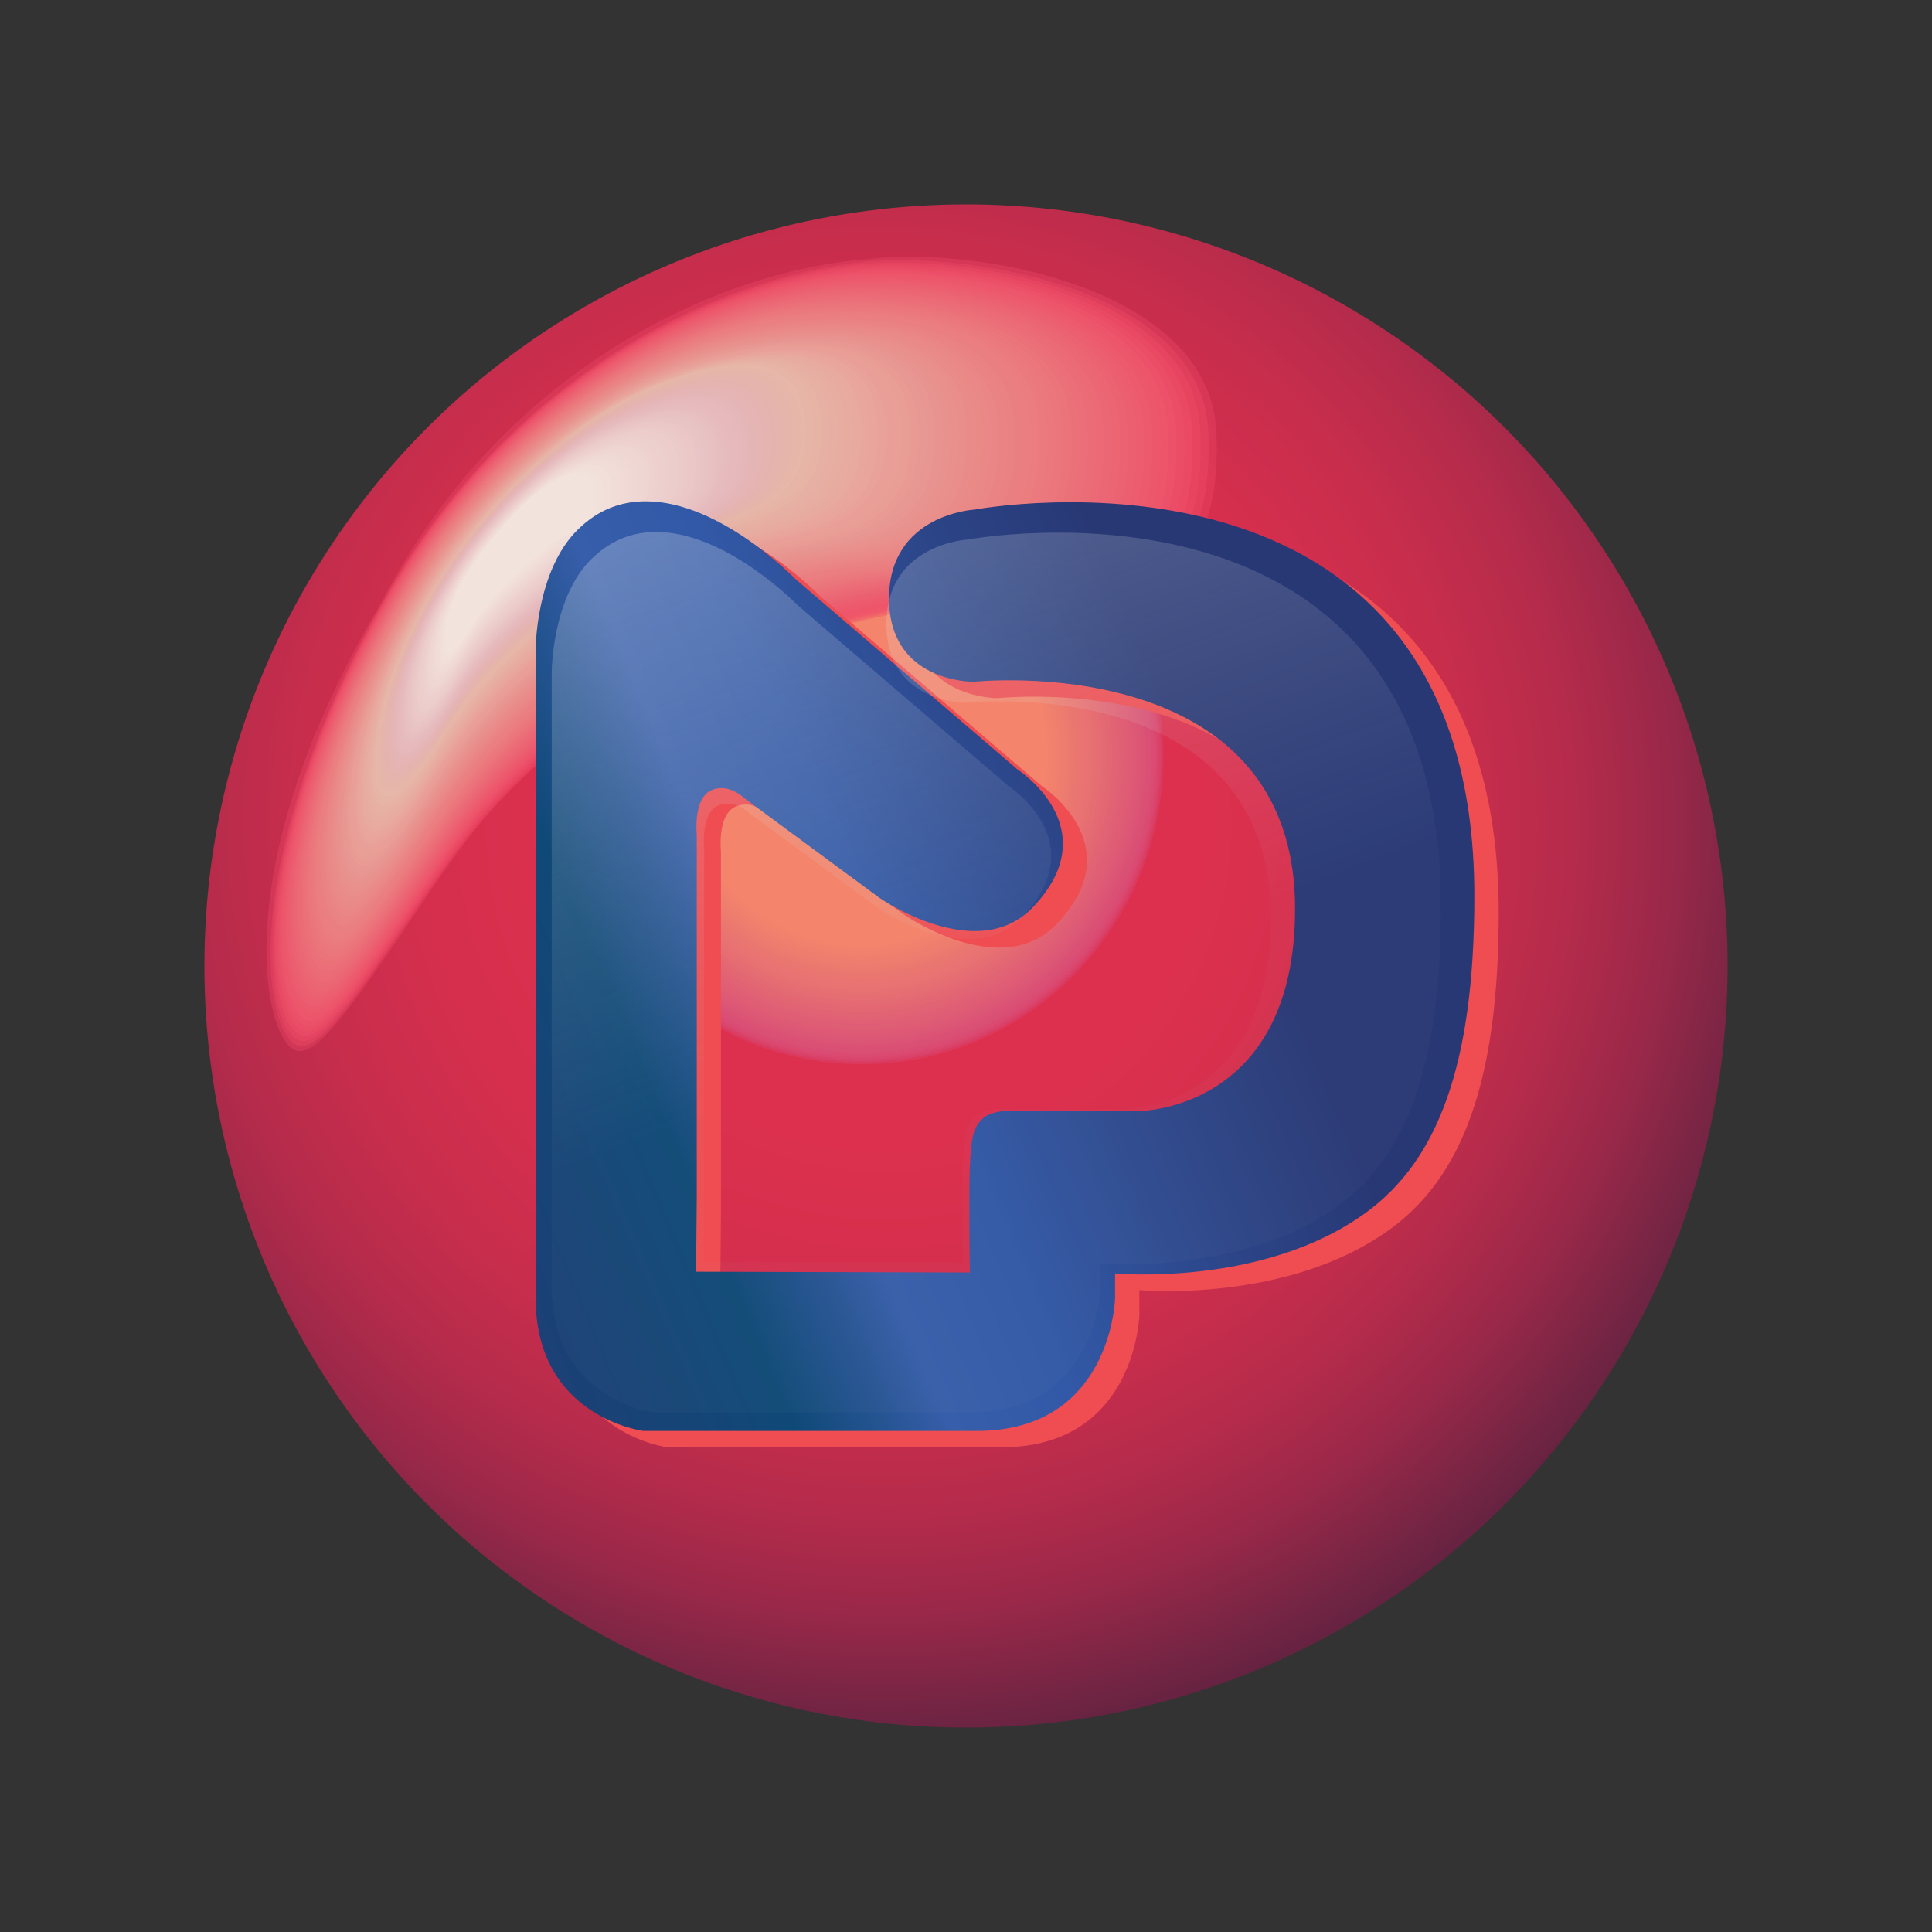 <svg version="1.1" id="nampostLogo" xmlns="http://www.w3.org/2000/svg" xmlns:xlink="http://www.w3.org/1999/xlink" x="0px"
	 y="0px" width="250px" height="250px" viewBox="0 0 250 250" enable-background="new 0 0 250 250" xml:space="preserve">
<rect x="0" y="0" width="250" height="250" fill="#333333" stroke="none"/>
<g>
	<defs>
		<circle id="SVGID_1_" cx="125" cy="125" r="98.55"/>
	</defs>
	<clipPath id="SVGID_2_">
		<use xlink:href="#SVGID_1_"  overflow="visible"/>
	</clipPath>
	<g clip-path="url(#SVGID_2_)">
		
			<radialGradient id="SVGID_3_" cx="114.19" cy="106.332" r="120.371" gradientTransform="matrix(0.551 0.835 -0.831 0.548 139.616 -47.257)" gradientUnits="userSpaceOnUse">
			<stop  offset="0" style="stop-color:#DE304E"/>
			<stop  offset="0.345" style="stop-color:#DC304E"/>
			<stop  offset="0.511" style="stop-color:#D42F4D"/>
			<stop  offset="0.638" style="stop-color:#C72D4C"/>
			<stop  offset="0.745" style="stop-color:#B52B4B"/>
			<stop  offset="0.839" style="stop-color:#9D2849"/>
			<stop  offset="0.853" style="stop-color:#992849"/>
			<stop  offset="1" style="stop-color:#642341"/>
		</radialGradient>
		<circle fill-rule="evenodd" clip-rule="evenodd" fill="url(#SVGID_3_)" cx="125" cy="125" r="98.55"/>
		<g id="gLogoTini">
			<g>
				<path id="XMLID_7_" opacity="0.39" fill-rule="evenodd" clip-rule="evenodd" fill="#D94B77" d="M111.48,57.96
					c21.54,0,39.04,17.86,39.04,39.89c0,22.02-17.49,39.86-39.04,39.86c-21.55,0-39.03-17.84-39.03-39.86
					C72.46,75.81,89.93,57.96,111.48,57.96"/>
				<path opacity="0.402" fill-rule="evenodd" clip-rule="evenodd" fill="#D94C77" d="M111.48,58.26
					c21.38,0,38.74,17.72,38.74,39.59c0,21.85-17.36,39.56-38.74,39.56c-21.39,0-38.73-17.7-38.73-39.56
					C72.76,75.98,90.1,58.26,111.48,58.26"/>
				<path opacity="0.414" fill-rule="evenodd" clip-rule="evenodd" fill="#DA4E77" d="M111.48,58.57
					c21.21,0,38.44,17.58,38.44,39.28c0,21.68-17.22,39.25-38.44,39.25c-21.22,0-38.43-17.57-38.43-39.25
					C73.06,76.15,90.26,58.57,111.48,58.57"/>
				<path opacity="0.426" fill-rule="evenodd" clip-rule="evenodd" fill="#DA5077" d="M111.48,58.88
					c21.05,0,38.14,17.44,38.14,38.97c0,21.51-17.09,38.95-38.14,38.95c-21.06,0-38.13-17.43-38.13-38.95
					C73.36,76.32,90.43,58.88,111.48,58.88"/>
				<path opacity="0.438" fill-rule="evenodd" clip-rule="evenodd" fill="#DB5177" d="M111.48,59.18
					c20.88,0,37.84,17.31,37.84,38.67c0,21.34-16.96,38.64-37.84,38.64c-20.89,0-37.83-17.29-37.83-38.64
					C73.66,76.49,90.59,59.18,111.48,59.18"/>
				<path opacity="0.45" fill-rule="evenodd" clip-rule="evenodd" fill="#DB5276" d="M111.49,59.49
					c20.72,0,37.54,17.17,37.54,38.36c0,21.17-16.82,38.33-37.54,38.33c-20.73,0-37.53-17.16-37.53-38.33
					C73.96,76.66,90.76,59.49,111.49,59.49"/>
				<path opacity="0.462" fill-rule="evenodd" clip-rule="evenodd" fill="#DB5476" d="M111.49,59.79
					c20.55,0,37.24,17.03,37.24,38.05c0,21.01-16.69,38.03-37.24,38.03c-20.56,0-37.23-17.02-37.23-38.03
					C74.26,76.83,90.93,59.79,111.49,59.79"/>
				<path opacity="0.474" fill-rule="evenodd" clip-rule="evenodd" fill="#DC5476" d="M111.49,60.1c20.38,0,36.94,16.9,36.94,37.75
					c0,20.84-16.55,37.72-36.94,37.72c-20.39,0-36.93-16.88-36.93-37.72C74.56,77,91.09,60.1,111.49,60.1"/>
				<path opacity="0.486" fill-rule="evenodd" clip-rule="evenodd" fill="#DC5676" d="M111.49,60.41
					c20.22,0,36.64,16.76,36.64,37.44c0,20.67-16.42,37.41-36.64,37.41c-20.23,0-36.63-16.75-36.63-37.41
					C74.86,77.17,91.26,60.41,111.49,60.41"/>
				<path opacity="0.498" fill-rule="evenodd" clip-rule="evenodd" fill="#DC5776" d="M111.49,60.71
					c20.05,0,36.34,16.62,36.34,37.13c0,20.5-16.29,37.11-36.34,37.11c-20.06,0-36.33-16.61-36.33-37.11
					C75.16,77.34,91.42,60.71,111.49,60.71"/>
				<path opacity="0.51" fill-rule="evenodd" clip-rule="evenodd" fill="#DD5876" d="M111.49,61.02
					c19.89,0,36.04,16.48,36.04,36.83c0,20.33-16.15,36.8-36.04,36.8c-19.9,0-36.03-16.48-36.03-36.8
					C75.46,77.51,91.59,61.02,111.49,61.02"/>
				<path opacity="0.522" fill-rule="evenodd" clip-rule="evenodd" fill="#DE5975" d="M111.49,61.33
					c19.72,0,35.74,16.35,35.74,36.52c0,20.16-16.02,36.5-35.74,36.5c-19.73,0-35.73-16.34-35.73-36.5
					C75.76,77.68,91.75,61.33,111.49,61.33"/>
				<path opacity="0.533" fill-rule="evenodd" clip-rule="evenodd" fill="#DE5B75" d="M111.49,61.63
					c19.56,0,35.44,16.21,35.44,36.22c0,19.99-15.88,36.19-35.44,36.19c-19.57,0-35.43-16.2-35.43-36.19
					C76.06,77.84,91.92,61.63,111.49,61.63"/>
				<path opacity="0.545" fill-rule="evenodd" clip-rule="evenodd" fill="#DF5C75" d="M111.49,61.94
					c19.39,0,35.14,16.07,35.14,35.91c0,19.82-15.75,35.88-35.14,35.88c-19.4,0-35.13-16.07-35.13-35.88
					C76.36,78.01,92.08,61.94,111.49,61.94"/>
				<path opacity="0.557" fill-rule="evenodd" clip-rule="evenodd" fill="#DF5D75" d="M111.49,62.25
					c19.22,0,34.84,15.94,34.84,35.6c0,19.65-15.62,35.58-34.84,35.58c-19.24,0-34.83-15.93-34.83-35.58
					C76.66,78.18,92.25,62.25,111.49,62.25"/>
				<path opacity="0.569" fill-rule="evenodd" clip-rule="evenodd" fill="#E05F75" d="M111.49,62.55c19.06,0,34.54,15.8,34.54,35.3
					c0,19.48-15.48,35.27-34.54,35.27c-19.07,0-34.53-15.79-34.53-35.27C76.96,78.35,92.41,62.55,111.49,62.55"/>
				<path opacity="0.581" fill-rule="evenodd" clip-rule="evenodd" fill="#E06075" d="M111.49,62.86
					c18.89,0,34.24,15.66,34.24,34.99c0,19.31-15.35,34.96-34.24,34.96c-18.91,0-34.23-15.66-34.23-34.96
					C77.26,78.52,92.58,62.86,111.49,62.86"/>
				<path opacity="0.593" fill-rule="evenodd" clip-rule="evenodd" fill="#E16174" d="M111.49,63.17
					c18.73,0,33.94,15.52,33.94,34.68c0,19.14-15.21,34.66-33.94,34.66c-18.74,0-33.93-15.52-33.93-34.66
					C77.56,78.69,92.75,63.17,111.49,63.17"/>
				<path opacity="0.605" fill-rule="evenodd" clip-rule="evenodd" fill="#E16274" d="M111.49,63.47
					c18.56,0,33.64,15.39,33.64,34.38c0,18.97-15.08,34.35-33.64,34.35c-18.58,0-33.63-15.38-33.63-34.35
					C77.86,78.86,92.91,63.47,111.49,63.47"/>
				<path opacity="0.617" fill-rule="evenodd" clip-rule="evenodd" fill="#E16374" d="M111.49,63.78
					c18.4,0,33.34,15.25,33.34,34.07c0,18.8-14.95,34.05-33.34,34.05c-18.41,0-33.33-15.25-33.33-34.05
					C78.16,79.03,93.08,63.78,111.49,63.78"/>
				<path opacity="0.629" fill-rule="evenodd" clip-rule="evenodd" fill="#E26574" d="M111.49,64.09
					c18.23,0,33.04,15.11,33.04,33.76c0,18.63-14.81,33.74-33.04,33.74c-18.24,0-33.03-15.11-33.03-33.74
					C78.46,79.2,93.24,64.09,111.49,64.09"/>
				<path opacity="0.641" fill-rule="evenodd" clip-rule="evenodd" fill="#E26674" d="M111.49,64.39
					c18.06,0,32.74,14.98,32.74,33.46c0,18.46-14.68,33.43-32.74,33.43c-18.08,0-32.73-14.97-32.73-33.43
					C78.76,79.37,93.41,64.39,111.49,64.39"/>
				<path opacity="0.653" fill-rule="evenodd" clip-rule="evenodd" fill="#E36773" d="M111.49,64.7c17.9,0,32.44,14.84,32.44,33.15
					c0,18.29-14.54,33.13-32.44,33.13c-17.91,0-32.43-14.84-32.43-33.13C79.06,79.54,93.57,64.7,111.49,64.7"/>
				<path opacity="0.665" fill-rule="evenodd" clip-rule="evenodd" fill="#E36873" d="M111.49,65.01
					c17.73,0,32.14,14.7,32.14,32.84c0,18.12-14.41,32.82-32.14,32.82c-17.75,0-32.13-14.7-32.13-32.82
					C79.36,79.71,93.74,65.01,111.49,65.01"/>
				<path opacity="0.677" fill-rule="evenodd" clip-rule="evenodd" fill="#E46973" d="M111.49,65.31
					c17.57,0,31.84,14.57,31.84,32.54c0,17.95-14.28,32.51-31.84,32.51c-17.58,0-31.83-14.56-31.83-32.51
					C79.66,79.88,93.9,65.31,111.49,65.31"/>
				<path opacity="0.689" fill-rule="evenodd" clip-rule="evenodd" fill="#E46A73" d="M111.49,65.62c17.4,0,31.54,14.43,31.54,32.23
					c0,17.78-14.14,32.21-31.54,32.21c-17.42,0-31.53-14.43-31.53-32.21C79.96,80.05,94.07,65.62,111.49,65.62"/>
				<path opacity="0.701" fill-rule="evenodd" clip-rule="evenodd" fill="#E56C73" d="M111.49,65.93
					c17.24,0,31.24,14.29,31.24,31.92c0,17.61-14.01,31.9-31.24,31.9c-17.25,0-31.23-14.29-31.23-31.9
					C80.26,80.22,94.24,65.93,111.49,65.93"/>
				<path opacity="0.713" fill-rule="evenodd" clip-rule="evenodd" fill="#E56D73" d="M111.49,66.23
					c17.07,0,30.94,14.15,30.94,31.62c0,17.44-13.87,31.59-30.94,31.59c-17.09,0-30.93-14.15-30.93-31.59
					C80.56,80.39,94.4,66.23,111.49,66.23"/>
				<path opacity="0.725" fill-rule="evenodd" clip-rule="evenodd" fill="#E66D72" d="M111.49,66.54
					c16.9,0,30.64,14.02,30.64,31.31c0,17.27-13.74,31.29-30.64,31.29c-16.92,0-30.63-14.02-30.63-31.29
					C80.86,80.56,94.57,66.54,111.49,66.54"/>
				<path opacity="0.737" fill-rule="evenodd" clip-rule="evenodd" fill="#E66F72" d="M111.49,66.85c16.74,0,30.34,13.88,30.34,31
					c0,17.1-13.6,30.98-30.34,30.98c-16.76,0-30.33-13.88-30.33-30.98C81.16,80.73,94.73,66.85,111.49,66.85"/>
				<path opacity="0.749" fill-rule="evenodd" clip-rule="evenodd" fill="#E77072" d="M111.49,67.15
					c16.57,0,30.04,13.74,30.04,30.7c0,16.93-13.47,30.68-30.04,30.68c-16.59,0-30.03-13.74-30.03-30.68
					C81.46,80.9,94.9,67.15,111.49,67.15"/>
				<path opacity="0.761" fill-rule="evenodd" clip-rule="evenodd" fill="#E87172" d="M111.49,67.46
					c16.41,0,29.74,13.61,29.74,30.39c0,16.76-13.34,30.37-29.74,30.37c-16.43,0-29.73-13.61-29.73-30.37
					C81.76,81.06,95.06,67.46,111.49,67.46"/>
				<path opacity="0.773" fill-rule="evenodd" clip-rule="evenodd" fill="#E87272" d="M111.49,67.77
					c16.24,0,29.44,13.47,29.44,30.08c0,16.59-13.2,30.06-29.44,30.06c-16.26,0-29.43-13.47-29.43-30.06
					C82.06,81.23,95.23,67.77,111.49,67.77"/>
				<path opacity="0.785" fill-rule="evenodd" clip-rule="evenodd" fill="#E97371" d="M111.49,68.07
					c16.08,0,29.14,13.33,29.14,29.78c0,16.42-13.07,29.76-29.14,29.76c-16.09,0-29.13-13.33-29.13-29.76
					C82.36,81.4,95.39,68.07,111.49,68.07"/>
				<path opacity="0.797" fill-rule="evenodd" clip-rule="evenodd" fill="#E97571" d="M111.49,68.38
					c15.91,0,28.84,13.19,28.84,29.47c0,16.25-12.93,29.45-28.84,29.45c-15.93,0-28.83-13.2-28.83-29.45
					C82.66,81.57,95.56,68.38,111.49,68.38"/>
				<path opacity="0.809" fill-rule="evenodd" clip-rule="evenodd" fill="#EA7671" d="M111.49,68.69
					c15.74,0,28.54,13.06,28.54,29.16c0,16.08-12.8,29.14-28.54,29.14c-15.76,0-28.53-13.06-28.53-29.14
					C82.96,81.74,95.73,68.69,111.49,68.69"/>
				<path opacity="0.821" fill-rule="evenodd" clip-rule="evenodd" fill="#EA7670" d="M111.49,68.99
					c15.58,0,28.24,12.92,28.24,28.86c0,15.91-12.67,28.84-28.24,28.84c-15.6,0-28.23-12.92-28.23-28.84
					C83.26,81.91,95.89,68.99,111.49,68.99"/>
				<path opacity="0.833" fill-rule="evenodd" clip-rule="evenodd" fill="#EB7870" d="M111.49,69.3
					c15.41,0,27.94,12.78,27.94,28.55c0,15.75-12.53,28.53-27.94,28.53c-15.43,0-27.93-12.79-27.93-28.53
					C83.56,82.08,96.06,69.3,111.49,69.3"/>
				<path opacity="0.845" fill-rule="evenodd" clip-rule="evenodd" fill="#EB7970" d="M111.49,69.61
					c15.25,0,27.64,12.65,27.64,28.24c0,15.58-12.4,28.23-27.64,28.23c-15.27,0-27.63-12.65-27.63-28.23
					C83.86,82.25,96.22,69.61,111.49,69.61"/>
				<path opacity="0.857" fill-rule="evenodd" clip-rule="evenodd" fill="#EC7970" d="M111.49,69.91
					c15.08,0,27.35,12.51,27.35,27.94c0,15.41-12.26,27.92-27.35,27.92c-15.1,0-27.33-12.51-27.33-27.92
					C84.16,82.42,96.39,69.91,111.49,69.91"/>
				<path opacity="0.868" fill-rule="evenodd" clip-rule="evenodd" fill="#EC7B6F" d="M111.49,70.22
					c14.92,0,27.05,12.37,27.05,27.63c0,15.24-12.13,27.61-27.05,27.61c-14.94,0-27.03-12.38-27.03-27.61
					C84.46,82.59,96.55,70.22,111.49,70.22"/>
				<path opacity="0.88" fill-rule="evenodd" clip-rule="evenodd" fill="#ED7C6F" d="M111.49,70.52
					c14.75,0,26.75,12.23,26.75,27.32c0,15.07-12,27.31-26.75,27.31c-14.77,0-26.73-12.24-26.73-27.31
					C84.76,82.76,96.72,70.52,111.49,70.52"/>
				<path opacity="0.892" fill-rule="evenodd" clip-rule="evenodd" fill="#EE7D6F" d="M111.49,70.83
					c14.58,0,26.45,12.1,26.45,27.02c0,14.9-11.86,27-26.45,27c-14.61,0-26.43-12.1-26.43-27C85.06,82.93,96.88,70.83,111.49,70.83"
					/>
				<path opacity="0.904" fill-rule="evenodd" clip-rule="evenodd" fill="#EE7E6F" d="M111.49,71.14
					c14.42,0,26.15,11.96,26.15,26.71c0,14.73-11.73,26.69-26.15,26.69c-14.44,0-26.13-11.97-26.13-26.69
					C85.36,83.1,97.05,71.14,111.49,71.14"/>
				<path opacity="0.916" fill-rule="evenodd" clip-rule="evenodd" fill="#EF7F6E" d="M111.49,71.44
					c14.25,0,25.85,11.82,25.85,26.4c0,14.56-11.59,26.39-25.85,26.39c-14.28,0-25.83-11.83-25.83-26.39
					C85.66,83.27,97.22,71.44,111.49,71.44"/>
				<path opacity="0.928" fill-rule="evenodd" clip-rule="evenodd" fill="#EF806E" d="M111.49,71.75
					c14.09,0,25.55,11.69,25.55,26.1c0,14.39-11.46,26.08-25.55,26.08c-14.11,0-25.53-11.69-25.53-26.08
					C85.96,83.44,97.38,71.75,111.49,71.75"/>
				<path opacity="0.94" fill-rule="evenodd" clip-rule="evenodd" fill="#F1806D" d="M111.49,72.06
					c13.92,0,25.25,11.55,25.25,25.79c0,14.22-11.33,25.78-25.25,25.78c-13.94,0-25.24-11.56-25.24-25.78
					C86.26,83.61,97.55,72.06,111.49,72.06"/>
				<path opacity="0.952" fill-rule="evenodd" clip-rule="evenodd" fill="#F1816D" d="M111.49,72.36
					c13.75,0,24.95,11.41,24.95,25.49c0,14.05-11.19,25.47-24.95,25.47c-13.78,0-24.94-11.42-24.94-25.47
					C86.56,83.78,97.71,72.36,111.49,72.36"/>
				<path opacity="0.964" fill-rule="evenodd" clip-rule="evenodd" fill="#F2826D" d="M111.49,72.67
					c13.59,0,24.65,11.27,24.65,25.18c0,13.88-11.06,25.16-24.65,25.16c-13.61,0-24.64-11.28-24.64-25.16
					C86.86,83.95,97.88,72.67,111.49,72.67"/>
				<path opacity="0.976" fill-rule="evenodd" clip-rule="evenodd" fill="#F2836D" d="M111.49,72.98
					c13.42,0,24.35,11.14,24.35,24.87c0,13.71-10.92,24.86-24.35,24.86c-13.45,0-24.34-11.15-24.34-24.86
					C87.16,84.11,98.04,72.98,111.49,72.98"/>
				<path opacity="0.988" fill-rule="evenodd" clip-rule="evenodd" fill="#F4846C" d="M111.49,73.28c13.26,0,24.05,11,24.05,24.57
					c0,13.54-10.79,24.55-24.05,24.55c-13.28,0-24.04-11.01-24.04-24.55C87.46,84.28,98.21,73.28,111.49,73.28"/>
				<path id="XMLID_6_" fill-rule="evenodd" clip-rule="evenodd" fill="#F4856C" d="M111.49,73.59c13.09,0,23.75,10.86,23.75,24.26
					c0,13.37-10.66,24.24-23.75,24.24c-13.12,0-23.74-10.87-23.74-24.24C87.76,84.45,98.37,73.59,111.49,73.59"/>
			</g>
			<rect x="45.2" y="45.2" fill="none" width="159.6" height="159.6"/>
		</g>
		<g id="gBallTini">
			<g>
				<path id="XMLID_5_" opacity="0.36" fill-rule="evenodd" clip-rule="evenodd" fill="#EE4867" d="M36.98,134.81
					c-2.98-3.71-6.96-24.22,12.4-56.92c16.21-31.28,45.18-43.12,62.94-44.36c13.76-1.73,44.37,3.62,45.09,22.51
					c1.03,28.06-20.56,19-39.07,22.87c-48.08,9.17-55.69,26.52-67.76,43.95C43.47,132.99,39.43,138.63,36.98,134.81"/>
				<path opacity="0.369" fill-rule="evenodd" clip-rule="evenodd" fill="#EE4C68" d="M37.22,134.17
					c-2.95-3.68-5.94-23.46,12.29-56.31c16.9-30.45,44.7-42.2,62.2-43.97c13.64-1.38,43.95,3.35,44.66,22.13
					c1.02,27.75-20.33,19.01-38.66,22.73c-47.44,9.62-55.03,26.4-67.02,43.6C43.7,132.39,39.65,137.95,37.22,134.17"/>
				<path opacity="0.377" fill-rule="evenodd" clip-rule="evenodd" fill="#EF4F69" d="M37.46,133.54
					c-2.91-3.64-5.85-23.23,12.18-55.71c16.71-30.1,44.16-41.78,61.45-43.59c13.48-1.41,43.53,3.08,44.24,21.76
					c1.01,27.44-20.13,18.86-38.24,22.58c-46.88,9.64-54.43,26.24-66.28,43.26C43.9,131.77,39.86,137.28,37.46,133.54"/>
				<path opacity="0.386" fill-rule="evenodd" clip-rule="evenodd" fill="#EE526B" d="M37.7,132.9
					c-2.87-3.61-5.76-23.01,12.07-55.1c16.52-29.74,43.63-41.36,60.7-43.2c13.32-1.44,43.1,2.81,43.81,21.38
					c0.99,27.13-19.94,18.71-37.82,22.44c-46.33,9.66-53.83,26.09-65.53,42.91C44.1,131.15,40.07,136.61,37.7,132.9"/>
				<path opacity="0.395" fill-rule="evenodd" clip-rule="evenodd" fill="#EE556C" d="M37.94,132.27
					c-2.84-3.57-5.67-22.78,11.96-54.49c16.33-29.39,43.1-40.93,59.96-42.81c13.16-1.47,42.68,2.54,43.38,21
					c0.98,26.82-19.74,18.56-37.41,22.3c-45.77,9.69-53.23,25.93-64.79,42.57C44.3,130.53,40.29,135.93,37.94,132.27"/>
				<path opacity="0.403" fill-rule="evenodd" clip-rule="evenodd" fill="#EE576D" d="M38.18,131.63
					c-2.8-3.54-5.58-22.55,11.85-53.89c16.14-29.03,42.57-40.51,59.21-42.43c13-1.5,42.26,2.28,42.96,20.62
					c0.97,26.51-19.55,18.41-36.99,22.15C70,87.8,62.57,103.86,51.16,120.31C44.49,129.91,40.5,135.26,38.18,131.63"/>
				<path opacity="0.412" fill-rule="evenodd" clip-rule="evenodd" fill="#ED5A6E" d="M38.42,130.99
					c-2.76-3.5-5.48-22.32,11.74-53.28c15.95-28.67,42.04-40.08,58.46-42.04c12.84-1.53,41.83,2.01,42.53,20.24
					c0.96,26.2-19.35,18.26-36.58,22.01c-44.66,9.74-52.03,25.62-63.31,41.88C44.69,129.29,40.71,134.59,38.42,130.99"/>
				<path opacity="0.42" fill-rule="evenodd" clip-rule="evenodd" fill="#ED5C6F" d="M38.66,130.36
					c-2.72-3.47-5.39-22.09,11.63-52.67c15.76-28.32,41.51-39.66,57.72-41.66c12.67-1.56,41.41,1.74,42.11,19.86
					c0.95,25.89-19.16,18.1-36.16,21.87c-44.1,9.76-51.44,25.46-62.57,41.53C44.89,128.67,40.93,133.92,38.66,130.36"/>
				<path opacity="0.429" fill-rule="evenodd" clip-rule="evenodd" fill="#EC5F70" d="M38.9,129.72
					c-2.69-3.43-5.3-21.86,11.52-52.07C66,49.7,91.4,38.42,107.39,36.39c12.51-1.59,40.99,1.47,41.68,19.48
					c0.94,25.58-18.96,17.95-35.75,21.73c-43.54,9.79-50.84,25.3-61.83,41.18C45.08,128.05,41.14,133.24,38.9,129.72"/>
				<path opacity="0.438" fill-rule="evenodd" clip-rule="evenodd" fill="#EC6272" d="M39.14,129.09
					c-2.65-3.4-5.21-21.64,11.41-51.46C65.94,50.02,91,38.82,106.78,36.75c12.35-1.62,40.57,1.2,41.25,19.11
					c0.92,25.27-18.77,17.8-35.33,21.58c-42.99,9.81-50.24,25.15-61.09,40.84C45.28,127.42,41.35,132.57,39.14,129.09"/>
				<path opacity="0.446" fill-rule="evenodd" clip-rule="evenodd" fill="#EC6473" d="M39.38,128.45
					c-2.61-3.36-5.12-21.41,11.3-50.85c15.2-27.25,39.92-38.39,55.48-40.5c12.19-1.66,40.14,0.93,40.83,18.73
					c0.91,24.96-18.57,17.65-34.92,21.44c-42.43,9.84-49.64,24.99-60.35,40.49C45.48,126.8,41.57,131.9,39.38,128.45"/>
				<path opacity="0.455" fill-rule="evenodd" clip-rule="evenodd" fill="#EC6774" d="M39.62,127.82
					c-2.58-3.33-5.03-21.18,11.19-50.25c15.01-26.89,39.38-37.96,54.73-40.11c12.03-1.69,39.72,0.66,40.4,18.35
					c0.9,24.65-18.38,17.5-34.5,21.3c-41.87,9.86-49.04,24.83-59.61,40.15C45.67,126.18,41.78,131.22,39.62,127.82"/>
				<path opacity="0.464" fill-rule="evenodd" clip-rule="evenodd" fill="#EC6975" d="M39.86,127.18
					c-2.54-3.29-4.94-20.95,11.08-49.64c14.82-26.54,38.85-37.54,53.98-39.73c11.86-1.72,39.3,0.4,39.98,17.97
					c0.89,24.34-18.18,17.35-34.09,21.16c-41.32,9.89-48.44,24.67-58.87,39.8C45.87,125.56,41.99,130.55,39.86,127.18"/>
				<path opacity="0.472" fill-rule="evenodd" clip-rule="evenodd" fill="#EC6B77" d="M40.1,126.55
					c-2.5-3.26-4.85-20.72,10.97-49.03C65.7,51.33,89.39,40.4,104.31,38.17c11.7-1.75,38.87,0.13,39.55,17.59
					c0.88,24.03-17.99,17.2-33.67,21.01c-40.76,9.91-47.84,24.52-58.13,39.46C46.07,124.94,42.2,129.88,40.1,126.55"/>
				<path opacity="0.481" fill-rule="evenodd" clip-rule="evenodd" fill="#EB6E77" d="M40.34,125.91
					c-2.46-3.22-4.76-20.49,10.86-48.43c14.44-25.83,37.79-36.69,52.49-38.96c11.54-1.78,38.45-0.14,39.12,17.21
					c0.86,23.72-17.79,17.05-33.26,20.87c-40.2,9.94-47.24,24.36-57.39,39.11C46.26,124.32,42.42,129.21,40.34,125.91"/>
				<path opacity="0.489" fill-rule="evenodd" clip-rule="evenodd" fill="#EC7079" d="M40.58,125.28
					c-2.43-3.19-4.67-20.27,10.75-47.82c14.25-25.47,37.26-36.26,51.74-38.57c11.38-1.81,38.03-0.41,38.7,16.83
					c0.85,23.41-17.6,16.9-32.84,20.73c-39.65,9.96-46.64,24.2-56.64,38.77C46.46,123.7,42.63,128.53,40.58,125.28"/>
				<path opacity="0.498" fill-rule="evenodd" clip-rule="evenodd" fill="#EB727A" d="M40.82,124.64
					c-2.39-3.15-4.58-20.04,10.64-47.21c14.07-25.11,36.73-35.84,51-38.18c11.21-1.84,37.6-0.68,38.27,16.45
					c0.84,23.1-17.4,16.75-32.42,20.59c-39.09,9.99-46.04,24.05-55.9,38.42C46.66,123.08,42.84,127.86,40.82,124.64"/>
				<path opacity="0.507" fill-rule="evenodd" clip-rule="evenodd" fill="#EB757B" d="M41.06,124.01
					c-2.35-3.11-4.49-19.81,10.53-46.6c13.88-24.76,36.19-35.42,50.25-37.8c11.05-1.87,37.18-0.95,37.84,16.08
					c0.83,22.79-17.21,16.6-32.01,20.44c-38.54,10.02-45.44,23.89-55.16,38.08C46.86,122.46,43.06,127.19,41.06,124.01"/>
				<path opacity="0.515" fill-rule="evenodd" clip-rule="evenodd" fill="#EB767D" d="M41.3,123.37c-2.32-3.08-4.4-19.58,10.42-46
					c13.69-24.4,35.66-34.99,49.5-37.41c10.89-1.9,36.76-1.22,37.42,15.7c0.82,22.48-17.01,16.45-31.59,20.3
					C69.07,86,62.21,99.69,52.62,113.69C47.05,121.83,43.27,126.51,41.3,123.37"/>
				<path opacity="0.524" fill-rule="evenodd" clip-rule="evenodd" fill="#EB787E" d="M41.54,122.74
					c-2.28-3.04-4.31-19.35,10.31-45.39c13.5-24.05,35.13-34.57,48.76-37.03c10.73-1.93,36.34-1.48,36.99,15.32
					c0.8,22.17-16.82,16.3-31.18,20.16c-37.42,10.07-44.24,23.57-53.68,37.39C47.25,121.21,43.48,125.84,41.54,122.74"/>
				<path opacity="0.532" fill-rule="evenodd" clip-rule="evenodd" fill="#EB7B7F" d="M41.78,122.1
					c-2.24-3.01-4.22-19.13,10.2-44.78c13.31-23.69,34.6-34.14,48.01-36.64c10.56-1.97,35.91-1.75,36.57,14.94
					c0.79,21.86-16.63,16.14-30.76,20.01c-36.87,10.09-43.64,23.42-52.94,37.04C47.45,120.59,43.7,125.17,41.78,122.1"/>
				<path opacity="0.541" fill-rule="evenodd" clip-rule="evenodd" fill="#EB7D80" d="M42.02,121.47
					c-2.2-2.97-4.13-18.9,10.09-44.18c13.12-23.33,34.06-33.72,47.26-36.25c10.4-2,35.49-2.02,36.14,14.56
					c0.78,21.55-16.43,15.99-30.35,19.87c-36.31,10.12-43.04,23.26-52.2,36.7C47.64,119.97,43.91,124.5,42.02,121.47"/>
				<path opacity="0.55" fill-rule="evenodd" clip-rule="evenodd" fill="#EA7F80" d="M42.26,120.83
					c-2.17-2.94-4.04-18.67,9.98-43.57c12.93-22.98,33.53-33.3,46.52-35.87c10.24-2.03,35.07-2.29,35.71,14.18
					c0.77,21.24-16.24,15.84-29.93,19.73c-35.76,10.14-42.44,23.1-51.46,36.35C47.84,119.35,44.12,123.82,42.26,120.83"/>
				<path opacity="0.558" fill-rule="evenodd" clip-rule="evenodd" fill="#EA8082" d="M42.5,120.19
					c-2.13-2.9-3.95-18.44,9.87-42.96c12.74-22.62,33-32.87,45.77-35.48c10.08-2.06,34.64-2.56,35.29,13.8
					c0.76,20.93-16.04,15.69-29.52,19.59c-35.2,10.17-41.84,22.95-50.72,36.01C48.04,118.73,44.34,123.15,42.5,120.19"/>
				<path opacity="0.567" fill-rule="evenodd" clip-rule="evenodd" fill="#EA8283" d="M42.74,119.56
					c-2.09-2.87-3.86-18.21,9.76-42.36c12.55-22.27,32.47-32.45,45.02-35.1c9.91-2.09,34.22-2.83,34.86,13.43
					c0.74,20.62-15.85,15.54-29.1,19.44c-34.65,10.2-41.24,22.79-49.98,35.66C48.23,118.11,44.55,122.48,42.74,119.56"/>
				<path opacity="0.576" fill-rule="evenodd" clip-rule="evenodd" fill="#EA8384" d="M42.98,118.92
					c-2.06-2.83-3.77-17.99,9.64-41.75C64.99,55.26,84.56,45.15,96.9,42.46c9.75-2.12,33.8-3.1,34.44,13.05
					c0.73,20.31-15.66,15.37-28.69,19.3c-34.11,10.16-40.64,22.63-49.24,35.32C48.43,117.49,44.76,121.8,42.98,118.92"/>
				<path opacity="0.584" fill-rule="evenodd" clip-rule="evenodd" fill="#EA8686" d="M43.22,118.29
					c-2.02-2.8-3.68-17.76,9.53-41.14c12.18-21.56,31.4-31.6,43.53-34.33c9.59-2.15,33.37-3.36,34.01,12.67
					c0.72,20-15.46,15.22-28.27,19.16c-33.55,10.2-40.05,22.47-48.5,34.97C48.63,116.87,44.97,121.13,43.22,118.29"/>
				<path opacity="0.593" fill-rule="evenodd" clip-rule="evenodd" fill="#EA8887" d="M43.46,117.65
					c-1.98-2.76-3.59-17.53,9.42-40.54c11.99-21.2,30.87-31.18,42.78-33.94c9.42-2.18,32.95-3.63,33.58,12.29
					c0.71,19.69-15.27,15.08-27.86,19.02C68.4,84.72,61.95,96.8,53.64,109.11C48.82,116.24,45.19,120.46,43.46,117.65"/>
				<path opacity="0.602" fill-rule="evenodd" clip-rule="evenodd" fill="#EA8A89" d="M43.7,117.02c-1.94-2.73-3.5-17.3,9.31-39.93
					c11.8-20.84,30.33-30.75,42.04-33.55c9.26-2.22,32.53-3.9,33.16,11.91c0.7,19.38-15.07,14.93-27.44,18.87
					C68.33,84.59,61.92,96.48,53.75,108.6C49.02,115.62,45.4,119.79,43.7,117.02"/>
				<path opacity="0.61" fill-rule="evenodd" clip-rule="evenodd" fill="#EA8C89" d="M43.94,116.38
					c-1.91-2.69-3.41-17.07,9.2-39.32c11.61-20.49,29.8-30.33,41.29-33.17c9.09-2.25,32.14-4.17,32.73,11.53
					c0.72,19.07-14.88,14.79-27.02,18.73c-31.88,10.31-38.25,22-46.27,33.94C49.22,115,45.61,119.11,43.94,116.38"/>
				<path opacity="0.619" fill-rule="evenodd" clip-rule="evenodd" fill="#E98E8B" d="M44.18,115.75
					c-1.87-2.66-3.32-16.84,9.09-38.72c11.42-20.13,29.26-29.9,40.54-32.78c8.93-2.28,31.71-4.44,32.31,11.15
					c0.71,18.76-14.68,14.64-26.61,18.59C68.2,84.34,61.87,95.84,53.98,107.58C49.41,114.38,45.83,118.44,44.18,115.75"/>
				<path opacity="0.627" fill-rule="evenodd" clip-rule="evenodd" fill="#E9908C" d="M44.42,115.11
					C42.59,112.49,41.19,98.5,53.4,77c11.23-19.78,28.73-29.48,39.8-32.4c8.77-2.31,31.29-4.71,31.88,10.78
					c0.7,18.45-14.49,14.5-26.19,18.44c-30.76,10.39-37.05,21.69-44.79,33.25C49.61,113.76,46.04,117.77,44.42,115.11"/>
				<path opacity="0.636" fill-rule="evenodd" clip-rule="evenodd" fill="#E9918D" d="M44.66,114.48
					c-1.8-2.58-3.13-16.39,8.87-37.5c11.04-19.42,28.19-29.06,39.05-32.01c8.6-2.34,30.87-4.98,31.45,10.4
					c0.69,18.14-14.29,14.35-25.78,18.3c-30.2,10.43-36.45,21.53-44.05,32.9C49.81,113.14,46.25,117.1,44.66,114.48"/>
				<path opacity="0.645" fill-rule="evenodd" clip-rule="evenodd" fill="#E9938F" d="M44.9,113.84
					c-1.76-2.55-3.04-16.16,8.76-36.9c10.86-19.07,27.66-28.64,38.3-31.62c8.43-2.38,30.45-5.24,31.03,10.02
					c0.68,17.83-14.09,14.2-25.36,18.16c-29.64,10.47-35.85,21.37-43.31,32.56C50.01,112.52,46.47,116.42,44.9,113.84"/>
				<path opacity="0.653" fill-rule="evenodd" clip-rule="evenodd" fill="#E99590" d="M45.14,113.21
					c-1.72-2.51-2.95-15.93,8.65-36.29c10.67-18.71,27.12-28.2,37.56-31.24c8.27-2.4,30.02-5.51,30.6,9.64
					c0.67,17.52-13.9,14.06-24.95,18.02c-29.08,10.51-35.25,21.22-42.57,32.21C50.2,111.9,46.68,115.75,45.14,113.21"/>
				<path opacity="0.662" fill-rule="evenodd" clip-rule="evenodd" fill="#E99792" d="M45.38,112.57
					c-1.68-2.48-2.86-15.7,8.54-35.68C64.4,58.53,80.51,49.12,90.73,46.04c8.11-2.42,29.6-5.78,30.18,9.26
					c0.65,17.21-13.7,13.91-24.53,17.87c-28.52,10.55-34.65,21.06-41.83,31.87C50.4,111.28,46.89,115.08,45.38,112.57"/>
				<path opacity="0.671" fill-rule="evenodd" clip-rule="evenodd" fill="#E99993" d="M45.62,111.94
					c-1.65-2.44-2.77-15.48,8.43-35.08c10.29-18,26.05-27.36,36.06-30.47c7.94-2.47,29.18-6.05,29.75,8.88
					c0.64,16.9-13.52,13.74-24.12,17.73c-27.99,10.53-34.05,20.9-41.09,31.52C50.6,110.65,47.11,114.4,45.62,111.94"/>
				<path opacity="0.679" fill-rule="evenodd" clip-rule="evenodd" fill="#E89B94" d="M45.86,111.3
					c-1.61-2.41-2.68-15.25,8.32-34.47C64.28,59.19,79.69,49.9,89.5,46.75c7.78-2.5,28.76-6.32,29.32,8.5
					c0.63,16.59-13.32,13.6-23.7,17.59C67.68,83.4,61.67,93.59,54.77,104.02C50.79,110.03,47.32,113.73,45.86,111.3"/>
				<path opacity="0.688" fill-rule="evenodd" clip-rule="evenodd" fill="#E89E96" d="M46.1,110.66
					c-1.57-2.37-2.59-15.02,8.21-33.86c9.91-17.29,24.98-26.51,34.57-29.69c7.61-2.53,28.34-6.59,28.9,8.13
					c0.62,16.28-13.13,13.45-23.29,17.45c-26.88,10.59-32.85,20.59-39.61,30.83C50.99,109.41,47.53,113.06,46.1,110.66"/>
				<path opacity="0.697" fill-rule="evenodd" clip-rule="evenodd" fill="#E99F97" d="M46.34,110.03
					c-1.54-2.34-2.5-14.79,8.1-33.26c9.72-16.93,24.44-26.08,33.82-29.31c7.45-2.56,27.91-6.86,28.47,7.75
					c0.61,15.97-12.93,13.3-22.87,17.3C67.53,83.13,61.61,92.95,55,103C51.19,108.79,47.74,112.39,46.34,110.03"/>
				<path opacity="0.705" fill-rule="evenodd" clip-rule="evenodd" fill="#E8A199" d="M46.58,109.39
					c-1.5-2.3-2.41-14.56,7.99-32.65c9.53-16.58,23.9-25.66,33.08-28.92c7.28-2.59,27.49-7.12,28.04,7.37
					c0.6,15.66-12.74,13.15-22.45,17.16C67.46,83,61.58,92.62,55.11,102.49C51.38,108.17,47.96,111.71,46.58,109.39"/>
				<path opacity="0.714" fill-rule="evenodd" clip-rule="evenodd" fill="#E8A39A" d="M46.82,108.76
					c-1.46-2.27-2.32-14.34,7.88-32.04c9.35-16.22,23.37-25.23,32.33-28.54c7.11-2.62,27.07-7.39,27.62,6.99
					c0.59,15.35-12.55,13-22.04,17.02C67.39,82.86,61.55,92.3,55.22,101.98C51.58,107.55,48.17,111.04,46.82,108.76"/>
				<path opacity="0.722" fill-rule="evenodd" clip-rule="evenodd" fill="#E8A59C" d="M47.06,108.12
					c-1.42-2.23-2.23-14.11,7.77-31.44c9.16-15.86,22.83-24.81,31.58-28.15c6.95-2.65,26.65-7.66,27.19,6.61
					c0.57,15.04-12.35,12.85-21.62,16.88c-24.67,10.71-30.45,19.96-36.64,29.45C51.78,106.93,48.38,110.37,47.06,108.12"/>
				<path opacity="0.731" fill-rule="evenodd" clip-rule="evenodd" fill="#E8A79D" d="M47.3,107.49c-1.39-2.2-2.14-13.88,7.66-30.83
					c8.97-15.51,22.29-24.38,30.84-27.76c6.78-2.68,26.23-7.93,26.77,6.23c0.56,14.73-12.16,12.7-21.21,16.73
					c-24.11,10.74-29.86,19.8-35.9,29.1C51.97,106.31,48.6,109.69,47.3,107.49"/>
				<path opacity="0.74" fill-rule="evenodd" clip-rule="evenodd" fill="#E8AA9F" d="M47.54,106.85
					c-1.35-2.16-2.05-13.65,7.55-30.22c8.78-15.15,21.75-23.96,30.09-27.38c6.61-2.71,25.8-8.2,26.34,5.85
					c0.55,14.42-11.96,12.55-20.79,16.59c-23.56,10.77-29.26,19.65-35.16,28.76C52.17,105.69,48.81,109.02,47.54,106.85"/>
				<path opacity="0.748" fill-rule="evenodd" clip-rule="evenodd" fill="#E7ACA0" d="M47.78,106.22
					c-1.31-2.13-1.96-13.42,7.44-29.62c8.59-14.8,21.21-23.53,29.34-26.99c6.45-2.74,25.38-8.47,25.91,5.47
					c0.54,14.11-11.77,12.41-20.38,16.45c-23.01,10.8-28.66,19.49-34.42,28.41C52.37,105.06,49.02,108.35,47.78,106.22"/>
				<path opacity="0.757" fill-rule="evenodd" clip-rule="evenodd" fill="#E7ADA1" d="M48.02,105.58
					c-1.28-2.09-1.87-13.2,7.33-29.01c8.4-14.44,20.67-23.11,28.6-26.61c6.28-2.77,24.96-8.74,25.49,5.1
					c0.53,13.8-11.58,12.26-19.96,16.3C67.01,82.2,61.41,90.7,55.79,99.43C52.56,104.44,49.24,107.68,48.02,105.58"/>
				<path opacity="0.765" fill-rule="evenodd" clip-rule="evenodd" fill="#E7AFA3" d="M48.26,104.95
					c-1.24-2.05-1.78-12.97,7.22-28.4c8.21-14.09,20.13-22.68,27.85-26.22c6.11-2.8,24.54-9.01,25.06,4.72
					C108.9,68.53,97,67.15,88.84,71.2C66.94,82.07,61.38,90.38,55.9,98.93C52.76,103.82,49.45,107,48.26,104.95"/>
				<path opacity="0.774" fill-rule="evenodd" clip-rule="evenodd" fill="#E7B1A5" d="M48.5,104.31c-1.2-2.02-1.69-12.74,7.11-27.8
					c8.02-13.73,19.59-22.25,27.1-25.84c5.94-2.83,24.11-9.27,24.64,4.34c0.5,13.18-11.19,11.96-19.13,16.02
					c-21.35,10.9-26.86,19.02-32.2,27.38C52.96,103.2,49.66,106.33,48.5,104.31"/>
				<path opacity="0.783" fill-rule="evenodd" clip-rule="evenodd" fill="#E7B4A6" d="M48.74,103.68c-1.16-1.98-1.6-12.51,7-27.19
					c7.84-13.38,19.05-21.83,26.36-25.45c5.77-2.86,23.69-9.54,24.21,3.96c0.49,12.87-11,11.82-18.72,15.88
					C66.79,81.81,61.32,89.73,56.13,97.91C53.15,102.58,49.88,105.66,48.74,103.68"/>
				<path opacity="0.791" fill-rule="evenodd" clip-rule="evenodd" fill="#E7B6A8" d="M48.98,103.04
					c-1.13-1.95-1.51-12.29,6.89-26.58c7.65-13.02,18.51-21.4,25.61-25.06c5.6-2.89,23.27-9.81,23.78,3.58
					c0.48,12.56-10.8,11.67-18.3,15.73C66.72,81.68,61.3,89.41,56.24,97.4C53.35,101.96,50.09,104.98,48.98,103.04"/>
				<path id="XMLID_4_" opacity="0.8" fill-rule="evenodd" clip-rule="evenodd" fill="#E7B8AA" d="M49.22,102.41
					c-1.09-1.91-1.53-12.12,6.78-25.98c7.36-12.72,18.09-20.74,24.86-24.68c5.53-2.74,22.8-10.08,23.36,3.2
					c0.42,12.25-10.57,11.59-17.89,15.59C66.74,81.73,61.25,89.08,56.35,96.89C53.54,101.33,50.3,104.31,49.22,102.41"/>
			</g>
			<g>
				<path id="XMLID_3_" opacity="0" fill-rule="evenodd" clip-rule="evenodd" fill="#E3ACB4" d="M49.22,102.41
					c-1.09-1.91-1.53-12.12,6.78-25.98c7.36-12.72,18.09-20.74,24.86-24.68c5.53-2.74,22.8-10.08,23.36,3.2
					c0.42,12.25-10.57,11.59-17.89,15.59C66.74,81.73,61.25,89.08,56.35,96.89C53.54,101.33,50.3,104.31,49.22,102.41"/>
				<path opacity="0.02" fill-rule="evenodd" clip-rule="evenodd" fill="#E3ADB4" d="M49.39,102.04
					c-1.08-1.9-1.4-11.91,6.69-25.65c7.36-12.49,17.73-20.71,24.53-24.38c5.36-2.89,22.55-9.99,23.06,3.12
					c0.47,12.1-10.47,11.39-17.65,15.42c-19.43,10.9-24.75,18.34-29.59,26.04C53.66,100.98,50.46,103.92,49.39,102.04"/>
				<path opacity="0.039" fill-rule="evenodd" clip-rule="evenodd" fill="#E3AEB5" d="M49.56,101.68
					c-1.06-1.88-1.39-11.77,6.61-25.33c7.26-12.32,17.49-20.45,24.2-24.09c5.29-2.87,22.25-9.9,22.75,3.04
					c0.47,11.95-10.32,11.26-17.41,15.25C66.54,81.34,61.29,88.7,56.51,96.29C53.77,100.62,50.62,103.53,49.56,101.68"/>
				<path opacity="0.059" fill-rule="evenodd" clip-rule="evenodd" fill="#E3AFB6" d="M49.73,101.32
					c-1.05-1.86-1.38-11.62,6.52-25.01c7.17-12.15,17.25-20.19,23.87-23.8c5.22-2.84,21.95-9.81,22.45,2.96
					c0.47,11.8-10.18,11.13-17.18,15.08C66.49,81.23,61.3,88.51,56.6,95.99C53.89,100.27,50.77,103.14,49.73,101.32"/>
				<path opacity="0.078" fill-rule="evenodd" clip-rule="evenodd" fill="#E4B0B7" d="M49.9,100.96
					c-1.04-1.84-1.36-11.47,6.44-24.69c7.07-11.98,17.01-19.93,23.54-23.5c5.15-2.82,21.65-9.73,22.15,2.87
					c0.47,11.65-10.04,11-16.94,14.91C66.44,81.12,61.32,88.32,56.68,95.69C54.01,99.91,50.93,102.75,49.9,100.96"/>
				<path opacity="0.098" fill-rule="evenodd" clip-rule="evenodd" fill="#E4B1B7" d="M50.08,100.6
					c-1.02-1.82-1.35-11.33,6.35-24.37C63.4,64.42,73.2,56.56,79.64,53.02c5.08-2.79,21.34-9.64,21.85,2.79
					c0.47,11.49-9.9,10.87-16.7,14.74c-18.4,10.46-23.45,17.57-28.03,24.84C54.13,99.56,51.09,102.36,50.08,100.6"/>
				<path opacity="0.118" fill-rule="evenodd" clip-rule="evenodd" fill="#E4B2B8" d="M50.25,100.24
					c-1.01-1.81-1.33-11.18,6.26-24.04c6.88-11.64,16.54-19.41,22.88-22.92c5-2.77,21.04-9.55,21.55,2.71
					c0.47,11.34-9.76,10.74-16.47,14.57C66.34,80.91,61.36,87.94,56.84,95.09C54.25,99.21,51.25,101.98,50.25,100.24"/>
				<path opacity="0.137" fill-rule="evenodd" clip-rule="evenodd" fill="#E4B3B9" d="M50.42,99.88c-1-1.79-1.32-11.03,6.18-23.72
					c6.78-11.47,16.3-19.15,22.55-22.62c4.93-2.74,20.74-9.46,21.25,2.63c0.46,11.19-9.62,10.61-16.23,14.4
					C66.29,80.8,61.38,87.74,56.92,94.79C54.37,98.85,51.4,101.59,50.42,99.88"/>
				<path opacity="0.157" fill-rule="evenodd" clip-rule="evenodd" fill="#E5B4B9" d="M50.59,99.52c-0.99-1.77-1.3-10.89,6.09-23.4
					c6.68-11.3,16.06-18.89,22.22-22.33c4.86-2.71,20.44-9.37,20.94,2.54c0.46,11.04-9.47,10.48-15.99,14.23
					C66.24,80.69,61.39,87.55,57,94.49C54.48,98.5,51.56,101.2,50.59,99.52"/>
				<path opacity="0.176" fill-rule="evenodd" clip-rule="evenodd" fill="#E5B6BB" d="M50.77,99.16
					c-0.97-1.75-1.29-10.74,6.01-23.08c6.58-11.13,15.82-18.63,21.89-22.04c4.79-2.69,20.14-9.28,20.64,2.46
					c0.46,10.89-9.33,10.35-15.76,14.06C66.18,80.58,61.4,87.35,57.08,94.19C54.59,98.14,51.72,100.81,50.77,99.16"/>
				<path opacity="0.196" fill-rule="evenodd" clip-rule="evenodd" fill="#E5B7BB" d="M50.94,98.8c-0.96-1.73-1.27-10.6,5.92-22.76
					c6.49-10.96,15.58-18.37,21.56-21.74c4.72-2.66,19.84-9.19,20.34,2.38c0.46,10.74-9.19,10.22-15.52,13.89
					c-17.11,9.92-21.83,16.6-26.08,23.33C54.71,97.78,51.88,100.42,50.94,98.8"/>
				<path opacity="0.216" fill-rule="evenodd" clip-rule="evenodd" fill="#E6B8BC" d="M51.11,98.43
					c-0.95-1.72-1.26-10.45,5.84-22.43c6.39-10.79,15.35-18.11,21.23-21.45c4.65-2.64,19.54-9.11,20.04,2.29
					c0.46,10.59-9.05,10.09-15.28,13.72c-16.85,9.81-21.51,16.41-25.69,23.03C54.83,97.43,52.03,100.03,51.11,98.43"/>
				<path opacity="0.235" fill-rule="evenodd" clip-rule="evenodd" fill="#E6B9BD" d="M51.28,98.07c-0.93-1.7-1.25-10.3,5.75-22.11
					c6.29-10.62,15.11-17.85,20.9-21.16c4.58-2.61,19.24-9.02,19.74,2.21c0.46,10.44-8.91,9.96-15.05,13.54
					c-16.59,9.7-21.18,16.21-25.3,22.73C54.94,97.07,52.19,99.64,51.28,98.07"/>
				<path opacity="0.255" fill-rule="evenodd" clip-rule="evenodd" fill="#E6BABD" d="M51.45,97.71
					c-0.92-1.68-1.23-10.16,5.67-21.79c6.2-10.45,14.87-17.59,20.57-20.86c4.5-2.59,18.94-8.93,19.43,2.13
					c0.46,10.29-8.77,9.83-14.81,13.37C65.98,80.16,61.46,86.58,57.41,93C55.06,96.72,52.35,99.25,51.45,97.71"/>
				<path opacity="0.275" fill-rule="evenodd" clip-rule="evenodd" fill="#E6BBBF" d="M51.63,97.35
					c-0.91-1.66-1.22-10.01,5.58-21.47c6.1-10.28,14.63-17.33,20.24-20.57c4.43-2.56,18.64-8.84,19.13,2.05
					c0.46,10.14-8.62,9.7-14.57,13.2C65.93,80.05,61.47,86.39,57.49,92.7C55.18,96.36,52.51,98.86,51.63,97.35"/>
				<path opacity="0.294" fill-rule="evenodd" clip-rule="evenodd" fill="#E7BCBF" d="M51.8,96.99c-0.89-1.65-1.2-9.87,5.49-21.15
					c6-10.11,14.39-17.07,19.91-20.28c4.36-2.54,18.34-8.75,18.83,1.96c0.46,9.99-8.48,9.57-14.34,13.03
					C65.88,79.94,61.48,86.19,57.57,92.4C55.29,96,52.66,98.47,51.8,96.99"/>
				<path opacity="0.314" fill-rule="evenodd" clip-rule="evenodd" fill="#E7BDC0" d="M51.97,96.63
					c-0.88-1.63-1.19-9.72,5.41-20.82c5.9-9.94,14.16-16.81,19.58-19.98c4.29-2.51,18.04-8.66,18.53,1.88
					c0.46,9.84-8.34,9.43-14.1,12.86C65.83,79.83,61.5,86,57.65,92.1C55.41,95.65,52.82,98.08,51.97,96.63"/>
				<path opacity="0.333" fill-rule="evenodd" clip-rule="evenodd" fill="#E7BFC1" d="M52.14,96.27c-0.87-1.61-1.17-9.57,5.32-20.5
					C63.27,66,71.39,59.22,76.72,56.08c4.22-2.49,17.74-8.58,18.23,1.8c0.46,9.69-8.2,9.3-13.86,12.69
					C65.78,79.73,61.51,85.81,57.73,91.8C55.52,95.29,52.98,97.69,52.14,96.27"/>
				<path opacity="0.353" fill-rule="evenodd" clip-rule="evenodd" fill="#E8BFC2" d="M52.32,95.91
					c-0.85-1.59-1.16-9.43,5.24-20.18c5.71-9.6,13.68-16.29,18.92-19.4c4.15-2.46,17.44-8.49,17.93,1.72
					c0.46,9.54-8.06,9.17-13.63,12.52C65.72,79.62,61.53,85.62,57.81,91.5C55.64,94.94,53.13,97.3,52.32,95.91"/>
				<path opacity="0.372" fill-rule="evenodd" clip-rule="evenodd" fill="#E8C0C3" d="M52.49,95.55
					c-0.84-1.57-1.15-9.28,5.15-19.86c5.61-9.42,13.44-16.03,18.59-19.1c4.08-2.43,17.13-8.4,17.62,1.63
					c0.46,9.38-7.92,9.04-13.39,12.35C65.67,79.51,61.54,85.42,57.89,91.2C55.76,94.58,53.29,96.91,52.49,95.55"/>
				<path opacity="0.392" fill-rule="evenodd" clip-rule="evenodd" fill="#E9C2C3" d="M52.66,95.19
					c-0.83-1.56-1.13-9.14,5.07-19.54c5.52-9.25,13.2-15.77,18.26-18.81c4.01-2.41,16.83-8.31,17.32,1.55
					c0.46,9.23-7.77,8.91-13.15,12.18c-14.54,8.83-18.6,14.66-22.18,20.33C55.87,94.23,53.45,96.53,52.66,95.19"/>
				<path opacity="0.412" fill-rule="evenodd" clip-rule="evenodd" fill="#E9C3C4" d="M52.83,94.82
					c-0.82-1.54-1.12-8.99,4.98-19.21c5.42-9.08,12.97-15.51,17.93-18.52c3.93-2.38,16.53-8.22,17.02,1.47
					c0.46,9.08-7.63,8.78-12.92,12.01C65.57,79.3,61.57,85.04,58.06,90.6C55.99,93.87,53.61,96.14,52.83,94.82"/>
				<path opacity="0.431" fill-rule="evenodd" clip-rule="evenodd" fill="#E9C4C5" d="M53,94.46c-0.8-1.52-1.1-8.84,4.9-18.89
					c5.32-8.91,12.73-15.25,17.6-18.22c3.86-2.36,16.23-8.13,16.72,1.39c0.46,8.93-7.49,8.65-12.68,11.84
					c-14.02,8.62-17.95,14.27-21.4,19.73C56.11,93.52,53.76,95.75,53,94.46"/>
				<path opacity="0.451" fill-rule="evenodd" clip-rule="evenodd" fill="#EAC5C6" d="M53.18,94.1c-0.79-1.5-1.1-8.71,4.81-18.57
					c5.21-8.75,12.49-14.99,17.27-17.93c3.79-2.33,15.93-8.05,16.42,1.3c0.46,8.78-7.35,8.52-12.44,11.67
					C65.47,79.08,61.6,84.65,58.22,90C56.22,93.16,53.92,95.36,53.18,94.1"/>
				<path opacity="0.471" fill-rule="evenodd" clip-rule="evenodd" fill="#EAC6C7" d="M53.35,93.74
					c-0.78-1.49-1.09-8.56,4.73-18.25c5.12-8.58,12.25-14.73,16.94-17.64c3.72-2.31,15.63-7.96,16.12,1.22
					c0.46,8.63-7.21,8.39-12.21,11.5C65.41,78.98,61.62,84.46,58.3,89.7C56.34,92.8,54.08,94.97,53.35,93.74"/>
				<path opacity="0.49" fill-rule="evenodd" clip-rule="evenodd" fill="#EAC7C7" d="M53.52,93.38
					c-0.76-1.47-1.07-8.41,4.64-17.93c5.02-8.41,12.02-14.47,16.61-17.34c3.65-2.28,15.33-7.87,15.81,1.14
					c0.45,8.48-7.07,8.26-11.97,11.33C65.36,78.87,61.63,84.26,58.38,89.4C56.45,92.45,54.24,94.58,53.52,93.38"/>
				<path opacity="0.51" fill-rule="evenodd" clip-rule="evenodd" fill="#EBC8C8" d="M53.69,93.02c-0.75-1.45-1.05-8.26,4.55-17.6
					c4.93-8.23,11.78-14.21,16.28-17.05c3.58-2.26,15.03-7.78,15.51,1.06c0.45,8.33-6.93,8.13-11.73,11.16
					C65.31,78.76,61.64,84.07,58.46,89.1C56.57,92.09,54.39,94.19,53.69,93.02"/>
				<path opacity="0.529" fill-rule="evenodd" clip-rule="evenodd" fill="#EBC9C9" d="M53.87,92.66
					c-0.74-1.43-1.03-8.11,4.47-17.28c4.84-8.06,11.54-13.95,15.95-16.76c3.51-2.23,14.73-7.69,15.21,0.97
					c0.45,8.18-6.78,8-11.5,10.99c-12.74,8.08-16.34,13.3-19.45,18.22C56.69,91.74,54.55,93.8,53.87,92.66"/>
				<path opacity="0.549" fill-rule="evenodd" clip-rule="evenodd" fill="#EBCAC9" d="M54.04,92.3c-0.72-1.41-1.01-7.97,4.38-16.96
					c4.74-7.89,11.3-13.69,15.62-16.46c3.44-2.21,14.43-7.6,14.91,0.89c0.45,8.03-6.64,7.87-11.26,10.82
					c-12.48,7.97-16.01,13.1-19.06,17.92C56.8,91.38,54.71,93.41,54.04,92.3"/>
				<path opacity="0.569" fill-rule="evenodd" clip-rule="evenodd" fill="#EBCCCB" d="M54.21,91.94c-0.71-1.4-0.99-7.82,4.3-16.64
					c4.65-7.72,11.07-13.43,15.29-16.17c3.37-2.18,14.13-7.52,14.61,0.81c0.45,7.88-6.5,7.74-11.02,10.65
					C65.16,78.44,61.69,83.49,58.71,88.2C56.92,91.03,54.87,93.02,54.21,91.94"/>
				<path opacity="0.588" fill-rule="evenodd" clip-rule="evenodd" fill="#ECCDCB" d="M54.38,91.58c-0.7-1.38-0.98-7.67,4.21-16.32
					c4.56-7.54,10.83-13.17,14.96-15.88c3.3-2.16,13.83-7.43,14.3,0.73c0.45,7.73-6.36,7.61-10.79,10.48
					C65.1,78.34,61.7,83.3,58.79,87.91C57.04,90.67,55.02,92.63,54.38,91.58"/>
				<path opacity="0.608" fill-rule="evenodd" clip-rule="evenodd" fill="#ECCDCC" d="M54.55,91.21
					c-0.68-1.36-0.97-7.53,4.13-15.99c4.45-7.38,10.59-12.91,14.63-15.58c3.23-2.13,13.53-7.34,14,0.64
					c0.45,7.58-6.22,7.48-10.55,10.31c-11.71,7.64-15.04,12.52-17.89,17.02C57.15,90.32,55.18,92.24,54.55,91.21"/>
				<path opacity="0.627" fill-rule="evenodd" clip-rule="evenodd" fill="#ECCFCD" d="M54.73,90.85
					c-0.67-1.34-0.96-7.38,4.04-15.67c4.35-7.21,10.35-12.65,14.3-15.29c3.16-2.11,13.23-7.25,13.7,0.56
					c0.45,7.42-6.08,7.35-10.31,10.14C65,78.12,61.73,82.91,58.95,87.31C57.27,89.96,55.34,91.85,54.73,90.85"/>
				<path opacity="0.647" fill-rule="evenodd" clip-rule="evenodd" fill="#EDD0CE" d="M54.9,90.49c-0.66-1.33-0.95-7.24,3.96-15.35
					c4.25-7.04,10.12-12.39,13.97-15c3.09-2.08,12.93-7.16,13.4,0.48c0.45,7.27-5.94,7.22-10.08,9.96
					c-11.2,7.43-14.4,12.13-17.11,16.42C57.38,89.61,55.5,91.46,54.9,90.49"/>
				<path opacity="0.667" fill-rule="evenodd" clip-rule="evenodd" fill="#EDD1CF" d="M55.07,90.13
					c-0.65-1.31-0.93-7.09,3.87-15.03c4.16-6.87,9.88-12.14,13.64-14.7c3.02-2.06,12.62-7.07,13.1,0.4c0.45,7.12-5.8,7.09-9.84,9.79
					c-10.94,7.32-14.07,11.94-16.73,16.12C57.5,89.25,55.65,91.08,55.07,90.13"/>
				<path opacity="0.686" fill-rule="evenodd" clip-rule="evenodd" fill="#EDD2D0" d="M55.24,89.77
					c-0.63-1.29-0.92-6.95,3.79-14.71c4.06-6.7,9.64-11.88,13.31-14.41c2.95-2.03,12.32-6.99,12.8,0.31
					c0.45,6.97-5.65,6.96-9.6,9.62c-10.69,7.21-13.75,11.74-16.34,15.82C57.62,88.89,55.81,90.69,55.24,89.77"/>
				<path opacity="0.706" fill-rule="evenodd" clip-rule="evenodd" fill="#EDD3D0" d="M55.42,89.41c-0.62-1.27-0.9-6.8,3.7-14.38
					c3.96-6.53,9.4-11.62,12.98-14.12c2.88-2.01,12.02-6.9,12.49,0.23c0.45,6.82-5.51,6.83-9.37,9.45
					C64.79,77.7,61.79,82.14,59.27,86.11C57.73,88.54,55.97,90.3,55.42,89.41"/>
				<path opacity="0.726" fill-rule="evenodd" clip-rule="evenodd" fill="#EED5D1" d="M55.59,89.05
					c-0.61-1.25-0.89-6.66,3.61-14.06c3.86-6.36,9.17-11.36,12.65-13.82c2.81-1.99,11.72-6.81,12.19,0.15
					c0.45,6.67-5.37,6.7-9.13,9.28c-10.17,7-13.1,11.35-15.56,15.21C57.85,88.18,56.13,89.91,55.59,89.05"/>
				<path opacity="0.745" fill-rule="evenodd" clip-rule="evenodd" fill="#EED6D2" d="M55.76,88.69
					c-0.59-1.24-0.88-6.51,3.53-13.74c3.77-6.19,8.93-11.1,12.32-13.53c2.74-1.96,11.42-6.72,11.89,0.07
					c0.45,6.52-5.23,6.57-8.89,9.11c-9.92,6.89-12.78,11.16-15.17,14.91C57.96,87.83,56.28,89.52,55.76,88.69"/>
				<path opacity="0.765" fill-rule="evenodd" clip-rule="evenodd" fill="#EED6D3" d="M55.93,88.33
					c-0.58-1.22-0.86-6.36,3.44-13.42c3.67-6.02,8.69-10.84,11.99-13.23c2.67-1.94,11.12-6.63,11.59-0.02
					c0.45,6.37-5.09,6.44-8.66,8.94c-9.66,6.78-12.46,10.96-14.78,14.61C58.08,87.47,56.44,89.13,55.93,88.33"/>
				<path opacity="0.784" fill-rule="evenodd" clip-rule="evenodd" fill="#EFD8D4" d="M56.1,87.96c-0.57-1.2-0.85-6.22,3.36-13.1
					c3.57-5.85,8.45-10.58,11.66-12.94c2.6-1.91,10.82-6.54,11.29-0.1c0.45,6.22-4.95,6.31-8.42,8.77
					c-9.41,6.68-12.13,10.77-14.39,14.31C58.2,87.12,56.6,88.74,56.1,87.96"/>
				<path opacity="0.804" fill-rule="evenodd" clip-rule="evenodd" fill="#F0D9D4" d="M56.28,87.6c-0.55-1.18-0.83-6.07,3.27-12.77
					c3.48-5.67,8.22-10.32,11.33-12.65C73.4,60.29,81.4,55.73,81.86,62c0.45,6.07-4.81,6.18-8.18,8.6
					c-9.15,6.57-11.81,10.57-14,14.01C58.31,86.76,56.75,88.35,56.28,87.6"/>
				<path opacity="0.824" fill-rule="evenodd" clip-rule="evenodd" fill="#F0DAD5" d="M56.45,87.24
					c-0.54-1.16-0.82-5.93,3.19-12.45c3.38-5.5,7.98-10.07,11-12.35c2.46-1.87,10.22-6.37,10.68-0.27c0.45,5.92-4.67,6.05-7.95,8.43
					c-8.9,6.46-11.49,10.38-13.61,13.71C58.43,86.4,56.91,87.96,56.45,87.24"/>
				<path opacity="0.843" fill-rule="evenodd" clip-rule="evenodd" fill="#F0DBD6" d="M56.62,86.88c-0.53-1.15-0.81-5.78,3.1-12.13
					c3.28-5.33,7.74-9.81,10.66-12.06c2.39-1.84,9.92-6.28,10.38-0.35c0.45,5.77-4.53,5.92-7.71,8.26
					c-8.64,6.36-11.16,10.19-13.22,13.41C58.54,86.05,57.07,87.57,56.62,86.88"/>
				<path opacity="0.863" fill-rule="evenodd" clip-rule="evenodd" fill="#F1DCD7" d="M56.79,86.52
					c-0.51-1.13-0.79-5.64,3.02-11.81c3.19-5.16,7.51-9.55,10.33-11.77c2.32-1.82,9.62-6.19,10.08-0.43
					c0.45,5.61-4.38,5.79-7.47,8.09c-8.39,6.25-10.84,9.99-12.83,13.11C58.66,85.69,57.23,87.18,56.79,86.52"/>
				<path opacity="0.882" fill-rule="evenodd" clip-rule="evenodd" fill="#F1DDD8" d="M56.97,86.16c-0.5-1.11-0.78-5.49,2.93-11.49
					c3.09-4.99,7.27-9.29,10-11.47c2.25-1.79,9.32-6.1,9.78-0.51c0.45,5.46-4.24,5.66-7.24,7.92C64.31,76.75,61.93,80.4,60,83.41
					C58.78,85.34,57.38,86.79,56.97,86.16"/>
				<path opacity="0.902" fill-rule="evenodd" clip-rule="evenodd" fill="#F1DED9" d="M57.14,85.8c-0.49-1.09-0.76-5.34,2.84-11.16
					c2.99-4.82,7.03-9.04,9.67-11.18c2.18-1.77,9.02-6.02,9.48-0.6c0.45,5.31-4.1,5.53-7,7.75c-7.88,6.04-10.19,9.6-12.05,12.51
					C58.89,84.98,57.54,86.4,57.14,85.8"/>
				<path opacity="0.922" fill-rule="evenodd" clip-rule="evenodd" fill="#F1DFDA" d="M57.31,85.44c-0.48-1.08-0.75-5.2,2.76-10.84
					c2.89-4.65,6.8-8.78,9.34-10.89c2.11-1.75,8.72-5.93,9.17-0.68c0.45,5.16-3.96,5.4-6.76,7.58c-7.62,5.93-9.87,9.41-11.66,12.21
					C59.01,84.63,57.7,86.01,57.31,85.44"/>
				<path opacity="0.941" fill-rule="evenodd" clip-rule="evenodd" fill="#F2E0DA" d="M57.48,85.08
					c-0.46-1.06-0.74-5.05,2.67-10.52c2.8-4.48,6.56-8.52,9.01-10.59c2.04-1.73,8.42-5.84,8.87-0.76c0.45,5.01-3.82,5.27-6.53,7.41
					c-7.37,5.83-9.54,9.21-11.27,11.91C59.12,84.27,57.86,85.63,57.48,85.08"/>
				<path opacity="0.961" fill-rule="evenodd" clip-rule="evenodd" fill="#F2E2DC" d="M57.65,84.72c-0.45-1.04-0.72-4.91,2.59-10.2
					c2.7-4.31,6.32-8.26,8.68-10.3c1.97-1.7,8.12-5.75,8.57-0.84c0.45,4.86-3.68,5.14-6.29,7.24c-7.12,5.72-9.22,9.02-10.88,11.61
					C59.24,83.92,58.01,85.24,57.65,84.72"/>
				<path opacity="0.98" fill-rule="evenodd" clip-rule="evenodd" fill="#F2E3DC" d="M57.83,84.35c-0.44-1.02-0.71-4.76,2.5-9.88
					c2.6-4.14,6.09-8.01,8.35-10.01c1.91-1.68,7.82-5.66,8.27-0.93c0.45,4.71-3.54,5.01-6.05,7.07c-6.86,5.62-8.9,8.82-10.49,11.3
					C59.35,83.56,58.17,84.85,57.83,84.35"/>
				<path id="XMLID_1_" fill-rule="evenodd" clip-rule="evenodd" fill="#F2E3DD" d="M58,83.99c-0.42-1-0.59-4.55,2.42-9.55
					c2.6-3.92,5.72-7.9,8.02-9.71c1.72-1.78,7.39-5.56,7.97-1.01c0.32,4.57-3.28,5.03-5.82,6.9c-6.27,5.89-8.42,8.74-10.1,11
					C59.57,83.27,58.33,84.46,58,83.99"/>
			</g>
		</g>
		<g id="gLogo">
			<path id="XMLID_435_" fill="#EF4D52" d="M72.45,86.17c0,0,0.04-10.14,5.42-15.44c11.32-11.14,28.23,6.39,28.23,6.39l28.71,24.6
				c0,0,11.7,7.57,1.99,17.78c-7.24,7.66-19.87-1.18-19.87-1.18L99.51,105.5c0,0-2.08-2.18-4.4-1.09c-2.33,1.11-1.82,5.78-1.82,5.78
				v46.83l-0.09,9.67l35.43,0.09c0,0-0.16-9.91,0-13.83c0.18-3.99,0.54-4.94,1.66-6.05c1.46-1.45,5.26-1,5.26-1h14.81
				c0,0,20.35,0.13,20.35-26.17c0-33.83-41.58-29.39-41.58-29.39s-10.96,0.15-10.96-10.77c0-10.92,11.1-11.53,11.1-11.53
				s64.66-12.05,64.66,50.06c0,22.03-4.83,34.23-14,40.92c-13.31,9.71-32.5,7.92-32.5,7.92v3.24c0,0-0.43,17.1-17.85,17.1h-43.2
				c0,0-13.92-1.72-13.92-17.19V86.17z"/>
			<linearGradient id="XMLID_8_" gradientUnits="userSpaceOnUse" x1="28.203" y1="157.988" x2="156.422" y2="103.562">
				<stop  offset="0" style="stop-color:#283875"/>
				<stop  offset="0.272" style="stop-color:#194276"/>
				<stop  offset="0.417" style="stop-color:#0F4977"/>
				<stop  offset="0.494" style="stop-color:#255492"/>
				<stop  offset="0.552" style="stop-color:#375EAA"/>
				<stop  offset="0.663" style="stop-color:#3259A7"/>
				<stop  offset="0.846" style="stop-color:#2C4689"/>
				<stop  offset="1" style="stop-color:#283875"/>
			</linearGradient>
			<path id="XMLID_444_" fill="url(#XMLID_8_)" d="M74.74,68.56C69.34,73.87,69.31,84,69.31,84v83.96c0,15.46,13.93,17.2,13.93,17.2
				h43.18c17.43,0,17.87-17.14,17.87-17.14v-3.24c0,0,19.21,1.82,32.49-7.89c9.17-6.7,14-18.88,14-40.93
				c0-62.12-64.67-50.02-64.67-50.02s-11.07,0.57-11.07,11.5c0,10.94,10.93,10.78,10.93,10.78s41.61-4.43,41.61,29.39
				c0,26.3-20.37,26.17-20.37,26.17h-14.8c0,0-3.79-0.45-5.27,0.98c-1.12,1.12-1.46,2.07-1.64,6.09c-0.16,3.88,0,13.81,0,13.81
				l-35.43-0.1l0.09-9.64v-46.83c0,0-0.5-4.71,1.82-5.8c2.28-1.09,4.42,1.06,4.42,1.06l17.41,12.84c0,0,12.63,8.82,19.88,1.17
				c9.7-10.24-2-17.77-2-17.77l-28.71-24.62c0,0-9.75-10.1-19.38-10.1C80.51,64.85,77.45,65.87,74.74,68.56"/>
			<linearGradient id="XMLID_9_" gradientUnits="userSpaceOnUse" x1="94.723" y1="47.746" x2="126.448" y2="131.124">
				<stop  offset="0" style="stop-color:#FFFFFF;stop-opacity:0.3"/>
				<stop  offset="0.519" style="stop-color:#E1E3E4;stop-opacity:0.16"/>
				<stop  offset="1" style="stop-color:#C9CDCF;stop-opacity:0.03"/>
			</linearGradient>
			<path id="XMLID_439_" fill="url(#XMLID_9_)" d="M76.53,72.34c-5.12,5.02-5.14,14.64-5.14,14.64v79.5
				c0,14.65,13.19,16.29,13.19,16.29h40.91c16.51,0,16.92-16.22,16.92-16.22v-3.07c0,0,18.19,1.71,30.77-7.47
				c8.71-6.36,13.26-17.9,13.26-38.78c0-58.84-61.23-47.41-61.23-47.41s-10.51,0.56-10.51,10.91c0,10.37,10.36,10.21,10.36,10.21
				s39.39-4.21,39.39,27.83c0,24.93-19.27,24.79-19.27,24.79h-14.02c0,0-3.61-0.42-4.99,0.95c-1.08,1.06-1.4,1.96-1.55,5.77
				c-0.18,3.67-0.01,13.08-0.01,13.08l-33.56-0.09l0.07-9.18v-44.33c0,0-0.47-4.46,1.73-5.49c2.2-1.03,4.2,1.02,4.2,1.02l16.5,12.14
				c0,0,11.95,8.37,18.83,1.14c9.17-9.71-1.89-16.87-1.89-16.87l-27.2-23.31c0,0-9.22-9.55-18.35-9.55
				C82.01,68.82,79.11,69.79,76.53,72.34"/>
			<rect x="45.2" y="45.2" fill="none" width="159.6" height="159.6"/>
		</g>
	</g>
</g>
	<style>
		/*******************/

		#gBallTini{
			transform-box: fill-box;
			-webkit-transform-origin: 50% 50%;
			-ms-transform-origin: 50% 50%;
			transform-origin: 50% 50%;
			-webkit-animation: gBallTiniAnim 0.5s alternate forwards infinite linear;
			animation: gBallTiniAnim 0.5s alternate forwards infinite linear;
		}
		#gLogoTini > *{
			transform-box: fill-box;
			-webkit-transform-origin: 50% 50%;
			-ms-transform-origin: 50% 50%;
			transform-origin: 50% 50%;
			-webkit-animation: gLogoTini1Anim 0.5s alternate forwards infinite ease-in-out;
			animation: gLogoTini1Anim 0.5s alternate forwards infinite ease-in-out;
		}
		#gLogo,#gLogoTini{
			transform-box: fill-box;
			-webkit-transform-origin: 50% 50%;
			-ms-transform-origin: 50% 50%;
			transform-origin: 50% 50%;
			-webkit-animation: moveAnim 1s forwards infinite linear;
			animation: moveAnim 1s forwards infinite linear;
		}

		/*******************/

		@-webkit-keyframes gBallTiniAnim {
			0%{
				opacity: 1;
				-webkit-transform: scale(1);
				transform: scale(1);
			}
			100%{
				opacity: 0.5;
				-webkit-transform: scale(0.95);
				transform: scale(0.95);
			}
		}
		@keyframes gBallTiniAnim {
			0%{
				opacity: 1;
				-webkit-transform: scale(1);
				transform: scale(1);
			}
			100%{
				opacity: 0.5;
				-webkit-transform: scale(0.95);
				transform: scale(0.95);
			}
		}
		@-webkit-keyframes gLogoTini1Anim {
			0%{
				opacity: 1;
				-webkit-transform: scale(1);
				transform: scale(1);
			}
			100%{
				opacity: 0;
				-webkit-transform: scale(0.2);
				transform: scale(0.2);
			}
		}
		@keyframes gLogoTini1Anim {
			0%{
				opacity: 1;
				-webkit-transform: scale(1);
				transform: scale(1);
			}
			100%{
				opacity: 0;
				-webkit-transform: scale(0.2);
				transform: scale(0.2);
			}
		}
		@-webkit-keyframes moveAnim {
			0%{
				-webkit-transform: translate(0px, 0px) scale(1,1);
				transform: translate(0px, 0px) scale(1,1);
			}
			49.998%{
				-webkit-transform: translate(140px, 0px) scale(0.4,0.8);
				transform: translate(140px, 0px) scale(0.4,0.8);
			}
			49.999%{
				-webkit-transform: translate(-140px, 0px) scale(0.4,0.8);
				transform: translate(-140px, 0px) scale(0.4,0.8);
			}
			100%{
				-webkit-transform: translate(0px, 0px) scale(1,1);
				transform: translate(0px, 0px) scale(1,1);
			}
		}
		@keyframes moveAnim {
			0%{
				-webkit-transform: translate(0px, 0px) scale(1,1);
				transform: translate(0px, 0px) scale(1,1);
			}
			49.998%{
				-webkit-transform: translate(140px, 0px) scale(0.4,0.8);
				transform: translate(140px, 0px) scale(0.4,0.8);
			}
			49.999%{
				-webkit-transform: translate(-140px, 0px) scale(0.4,0.8);
				transform: translate(-140px, 0px) scale(0.4,0.8);
			}
			100%{
				-webkit-transform: translate(0px, 0px) scale(1,1);
				transform: translate(0px, 0px) scale(1,1);
			}
		}

		/********/

		#nampostLogo{
			opacity: 1;
		}


	</style>
</svg>
